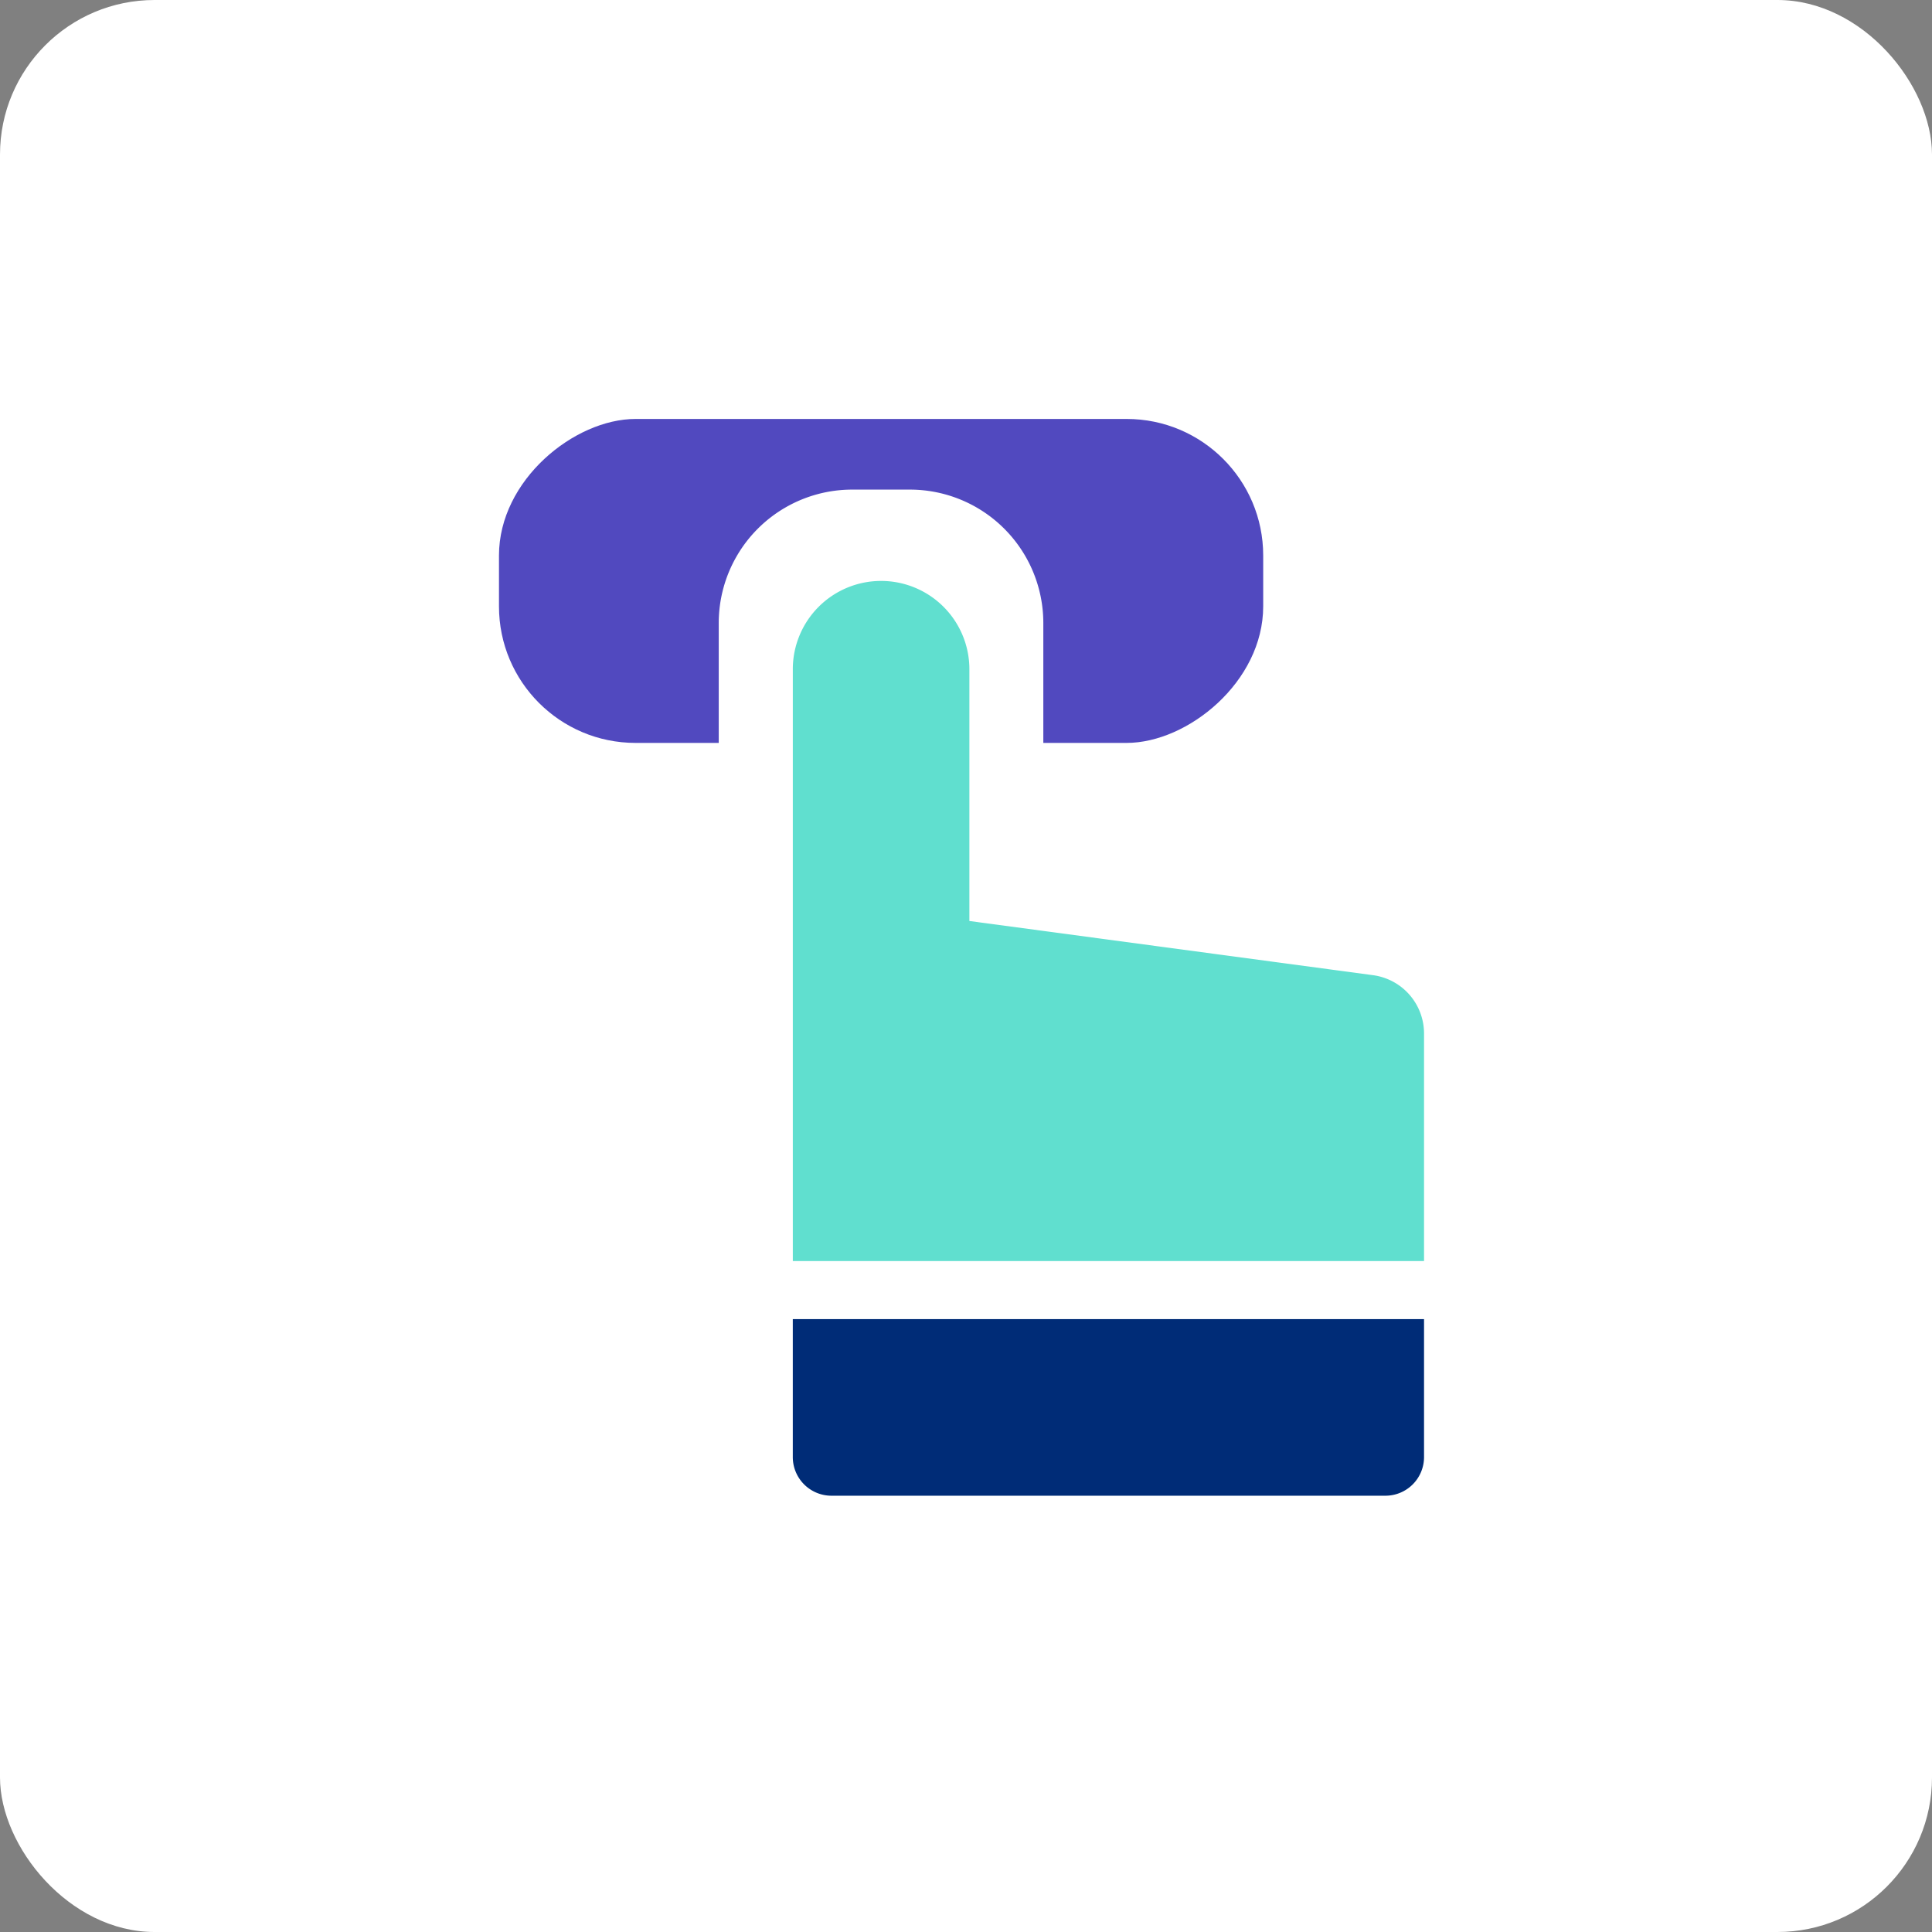 <svg xmlns="http://www.w3.org/2000/svg" xmlns:xlink="http://www.w3.org/1999/xlink" width="100" height="100" viewBox="0 0 100 100"><rect x="0" y="0" width="100" height="100" fill="#808080" stroke="none"/><defs><style>.a{fill:none;}.b{fill:#fff;}.c{clip-path:url(#a);}.d{fill:#002c77;}.e{fill:#5048bf;opacity:0.99;}.f{fill:#60dfcf;}</style><clipPath id="a"><rect class="a" width="94" height="94"/></clipPath></defs><g transform="translate(-448 -2156)"><rect class="b" width="100" height="100" rx="8" transform="translate(448 2156)"/><g transform="translate(451 2159.002)"><g class="c" transform="translate(0 0)"><g transform="translate(22.827 18.683)"><path class="d" d="M2,0H9.14a0,0,0,0,1,0,0V32.673a0,0,0,0,1,0,0H2a2,2,0,0,1-2-2V2A2,2,0,0,1,2,0Z" transform="translate(15.208 55.733) rotate(-90)"/><rect class="e" width="16.768" height="39.556" rx="7.068" transform="translate(0 16.768) rotate(-90)"/><path class="b" d="M0,0H16.8a0,0,0,0,1,0,0V25.767A6.906,6.906,0,0,1,9.89,32.673H6.906A6.906,6.906,0,0,1,0,25.767V0A0,0,0,0,1,0,0Z" transform="translate(28.175 36.33) rotate(180)"/><path class="f" d="M2941.483,483.547V470.516a4.57,4.57,0,0,0-4.57-4.571h0a4.569,4.569,0,0,0-4.569,4.571v30.632h32.672V489.37a3.046,3.046,0,0,0-2.641-3.019Z" transform="translate(-2917.135 -457.561)"/></g></g></g></g></svg>
